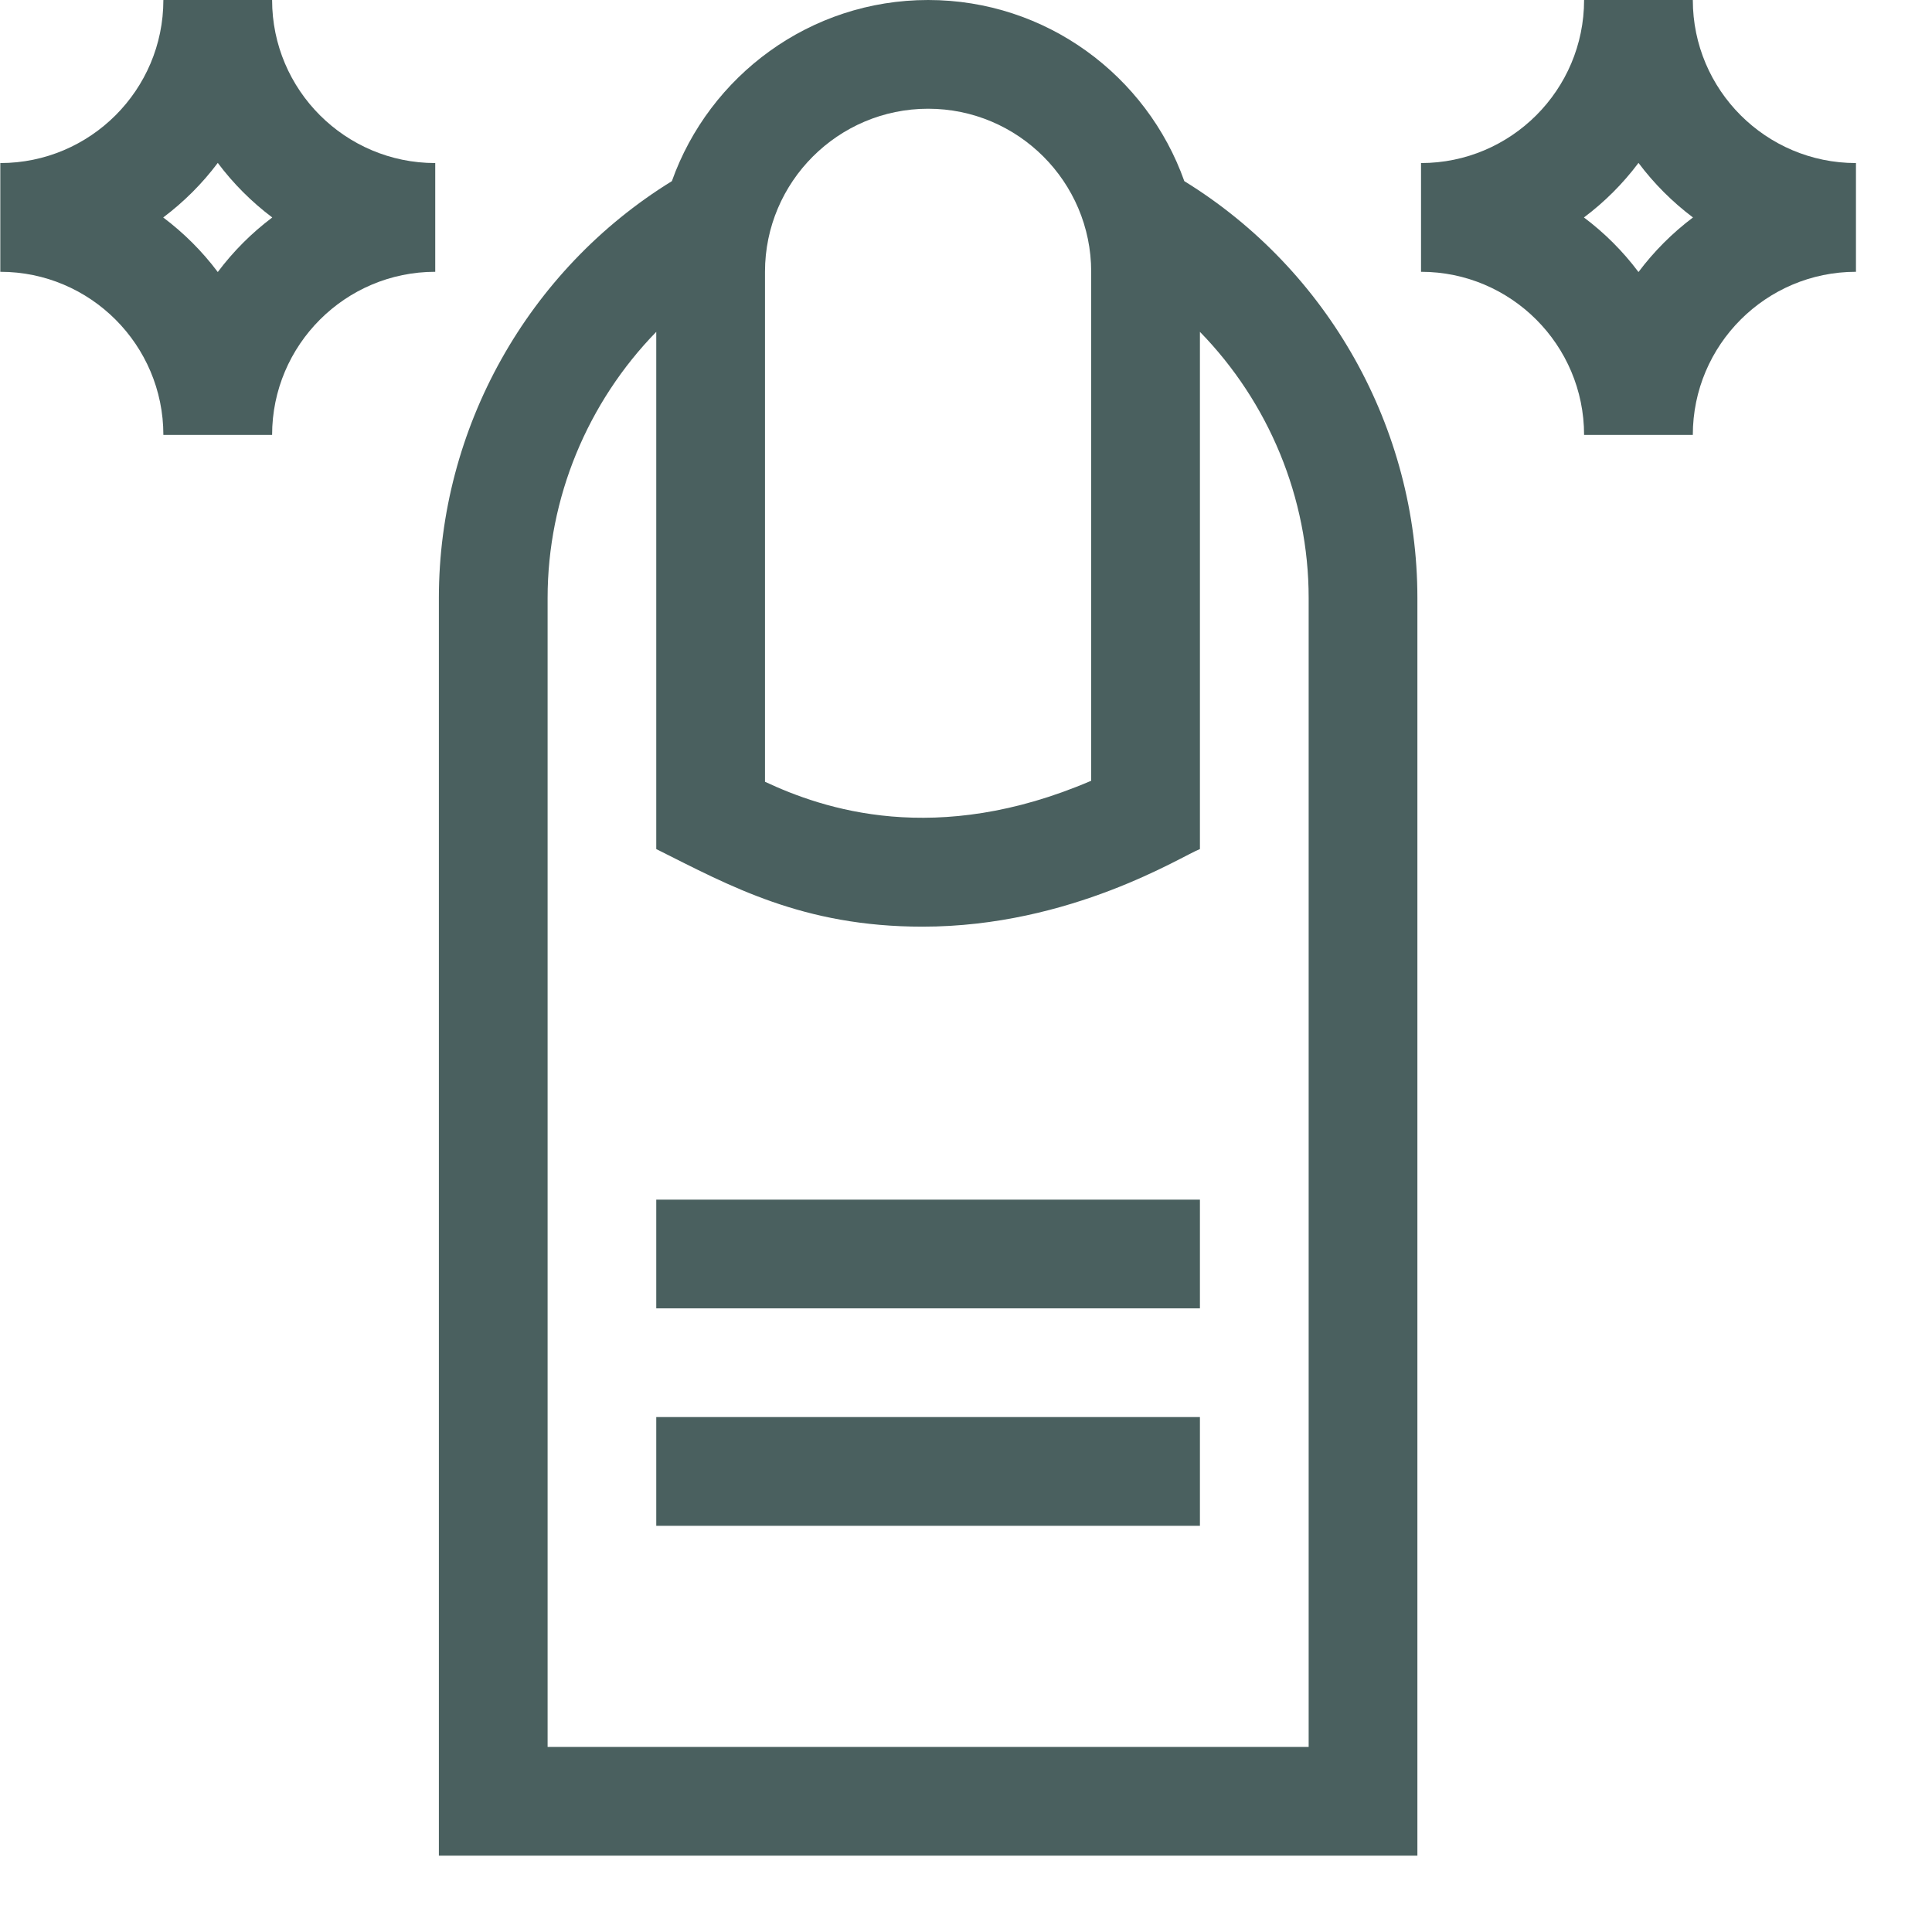<svg width="25" height="25" viewBox="0 0 25 25" fill="none" xmlns="http://www.w3.org/2000/svg">
<path d="M5.679 24.012H18.341V7.738C18.341 5.543 17.19 3.493 15.325 2.344C14.841 0.98 13.538 0 12.01 0C10.482 0 9.179 0.98 8.694 2.344C6.83 3.493 5.679 5.543 5.679 7.738V24.012ZM9.899 3.517C9.899 2.354 10.846 1.407 12.01 1.407C13.174 1.407 14.12 2.354 14.12 3.517V10.103C12.109 10.966 10.65 10.468 9.899 10.116V3.517ZM7.086 7.738C7.086 6.439 7.605 5.204 8.492 4.294V10.987C9.445 11.464 10.387 11.991 11.937 11.991C13.865 11.991 15.302 11.071 15.527 10.987V4.294C16.415 5.204 16.934 6.439 16.934 7.738V22.605H7.086V7.738Z" fill="#4A605F"/>
<path d="M8.492 15.523H15.527V16.93H8.492V15.523ZM8.492 18.337H15.527V19.744H8.492V18.337ZM20.498 0C20.498 1.164 19.552 2.11 18.388 2.11V3.517C19.552 3.517 20.498 4.464 20.498 5.628H21.905C21.905 4.464 22.852 3.517 24.016 3.517V2.11C22.852 2.11 21.905 1.164 21.905 0H20.498ZM21.202 3.52C21.001 3.252 20.764 3.015 20.496 2.814C20.764 2.613 21.001 2.376 21.202 2.108C21.403 2.376 21.64 2.613 21.907 2.814C21.64 3.015 21.403 3.252 21.202 3.52ZM0.004 3.517C1.168 3.517 2.114 4.464 2.114 5.628H3.521C3.521 4.464 4.468 3.517 5.632 3.517V2.11C4.468 2.11 3.521 1.164 3.521 0H2.114C2.114 1.164 1.168 2.11 0.004 2.11V3.517ZM2.818 2.108C3.019 2.376 3.256 2.613 3.523 2.814C3.256 3.015 3.019 3.252 2.818 3.52C2.617 3.252 2.379 3.015 2.112 2.814C2.379 2.613 2.617 2.376 2.818 2.108Z" fill="#4A605F"/>
</svg>
